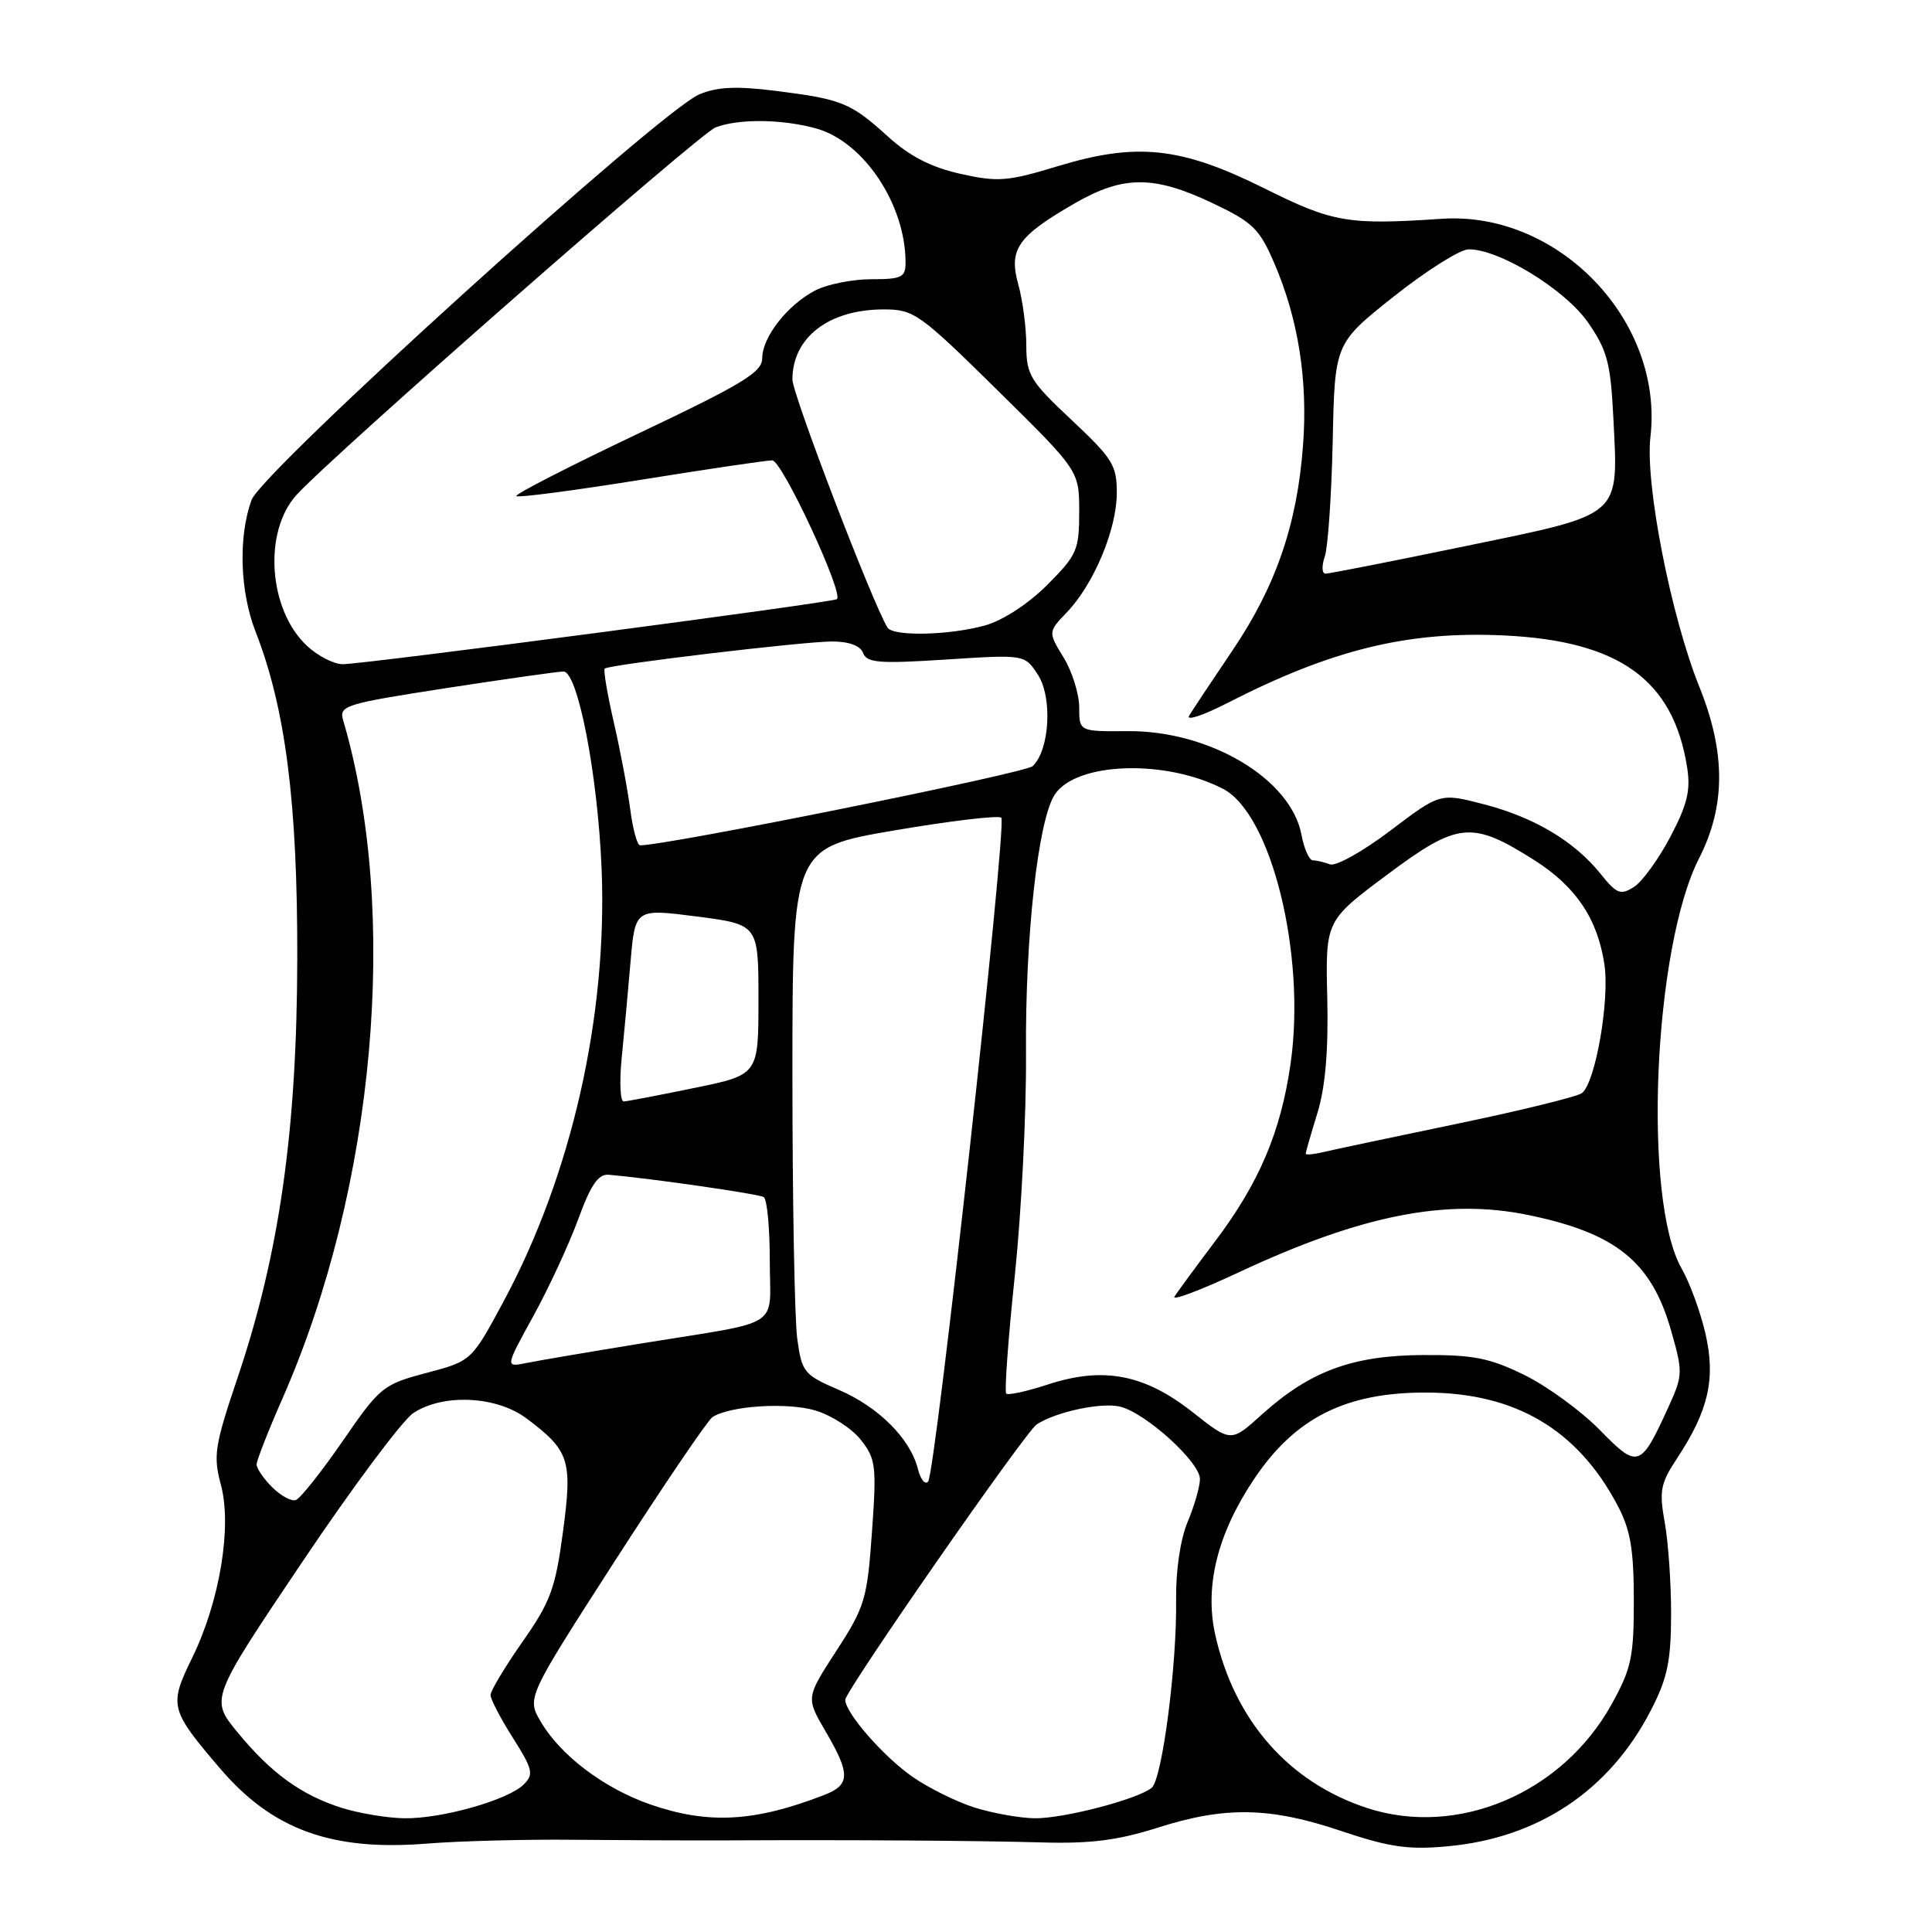 <?xml version="1.0" encoding="UTF-8" standalone="no"?>
<!DOCTYPE svg PUBLIC "-//W3C//DTD SVG 1.1//EN" "http://www.w3.org/Graphics/SVG/1.1/DTD/svg11.dtd" >
<svg xmlns="http://www.w3.org/2000/svg" xmlns:xlink="http://www.w3.org/1999/xlink" version="1.1" viewBox="0 0 256 256">
 <g >
 <path fill="currentColor"
d=" M 76.00 243.78 C 82.33 243.84 91.55 243.88 96.50 243.86 C 112.98 243.78 129.41 243.89 138.00 244.13 C 144.48 244.32 148.13 243.85 153.36 242.19 C 162.33 239.32 168.26 239.43 177.73 242.62 C 184.14 244.77 186.61 245.13 191.85 244.64 C 203.84 243.54 213.24 237.26 218.70 226.72 C 220.93 222.43 221.41 220.17 221.43 214.00 C 221.44 209.88 221.06 204.36 220.59 201.75 C 219.83 197.56 220.02 196.57 222.21 193.25 C 226.39 186.92 227.36 182.68 225.98 176.71 C 225.32 173.84 223.90 169.97 222.83 168.10 C 217.65 159.04 219.07 125.63 225.13 113.74 C 228.67 106.80 228.68 99.73 225.17 91.00 C 221.40 81.63 217.97 64.10 218.69 57.90 C 220.48 42.53 206.53 27.95 191.03 28.99 C 178.63 29.83 176.63 29.49 167.58 24.98 C 156.49 19.46 150.65 18.83 140.13 22.03 C 133.49 24.05 132.22 24.14 127.25 23.03 C 123.36 22.16 120.52 20.70 117.62 18.06 C 112.70 13.60 111.56 13.14 102.69 12.03 C 97.59 11.39 95.03 11.51 92.67 12.50 C 87.42 14.72 34.70 62.47 33.33 66.25 C 31.56 71.14 31.78 78.36 33.87 83.71 C 37.84 93.89 39.43 106.39 39.39 127.00 C 39.35 149.79 37.02 166.11 31.50 182.50 C 28.44 191.56 28.23 192.90 29.27 196.74 C 30.76 202.30 29.12 212.19 25.46 219.68 C 22.37 226.00 22.50 226.54 29.17 234.34 C 36.09 242.44 43.93 245.29 56.50 244.29 C 60.90 243.94 69.67 243.71 76.00 243.78 Z  M 45.34 239.57 C 39.95 237.88 35.92 234.96 31.45 229.51 C 27.85 225.12 27.85 225.12 40.01 207.03 C 46.69 197.08 53.35 188.16 54.79 187.22 C 58.75 184.63 65.79 184.97 69.77 187.95 C 75.48 192.24 75.87 193.46 74.59 203.03 C 73.59 210.50 72.93 212.28 69.22 217.56 C 66.90 220.88 65.00 224.04 65.00 224.60 C 65.00 225.15 66.33 227.71 67.96 230.27 C 70.59 234.43 70.75 235.10 69.41 236.44 C 67.35 238.51 58.51 241.01 53.57 240.93 C 51.33 240.90 47.63 240.28 45.34 239.57 Z  M 86.20 239.11 C 80.06 236.98 74.29 232.63 71.65 228.13 C 69.80 224.97 69.80 224.97 81.54 206.73 C 88.00 196.70 93.79 188.18 94.40 187.78 C 96.70 186.27 104.32 185.78 108.05 186.90 C 110.16 187.53 112.87 189.27 114.05 190.77 C 116.05 193.29 116.17 194.22 115.54 203.00 C 114.91 211.88 114.61 212.91 110.83 218.73 C 106.79 224.96 106.79 224.96 109.39 229.41 C 112.69 235.04 112.67 236.50 109.25 237.83 C 100.01 241.42 93.88 241.76 86.20 239.11 Z  M 129.17 239.52 C 126.79 238.77 123.10 236.95 120.96 235.47 C 117.10 232.80 112.00 226.97 112.00 225.23 C 112.00 224.07 135.86 189.74 137.36 188.75 C 139.90 187.07 145.98 185.78 148.43 186.39 C 151.86 187.25 159.00 193.74 159.00 195.99 C 159.00 196.96 158.27 199.50 157.38 201.63 C 156.40 203.96 155.79 208.08 155.84 212.00 C 155.96 220.66 153.99 235.76 152.61 236.89 C 150.72 238.43 140.82 241.00 137.07 240.93 C 135.11 240.90 131.55 240.26 129.17 239.52 Z  M 181.17 239.58 C 170.77 236.18 163.58 227.99 161.03 216.64 C 159.59 210.20 161.31 203.26 166.14 196.03 C 171.59 187.87 178.29 184.49 189.00 184.52 C 200.74 184.55 208.97 189.38 214.28 199.37 C 216.04 202.68 216.48 205.18 216.49 212.00 C 216.50 219.55 216.17 221.09 213.55 225.82 C 207.02 237.61 193.18 243.49 181.17 239.58 Z  M 36.06 197.06 C 34.93 195.93 34.00 194.57 34.00 194.05 C 34.00 193.53 35.55 189.58 37.44 185.28 C 49.71 157.36 52.97 120.91 45.47 95.44 C 44.90 93.50 45.66 93.26 59.18 91.17 C 67.06 89.96 74.03 88.97 74.67 88.98 C 76.56 89.01 79.19 102.58 79.71 115.00 C 80.53 134.51 75.76 155.64 66.74 172.42 C 62.48 180.34 62.48 180.34 56.51 181.92 C 50.75 183.44 50.35 183.77 45.40 190.96 C 42.57 195.06 39.78 198.57 39.19 198.77 C 38.61 198.96 37.20 198.20 36.06 197.06 Z  M 121.63 194.65 C 120.62 190.64 116.42 186.43 111.16 184.17 C 106.52 182.17 106.25 181.84 105.64 177.39 C 105.29 174.82 105.00 159.13 105.00 142.53 C 105.00 112.34 105.00 112.34 118.53 110.03 C 125.97 108.76 132.34 108.01 132.68 108.35 C 133.46 109.12 123.97 195.20 122.98 196.32 C 122.58 196.78 121.97 196.02 121.63 194.65 Z  M 211.99 189.49 C 209.52 186.97 205.03 183.69 202.00 182.20 C 197.37 179.93 195.23 179.51 188.50 179.55 C 179.18 179.61 173.56 181.69 167.18 187.45 C 163.11 191.13 163.11 191.13 158.04 187.13 C 151.68 182.10 146.21 181.05 138.89 183.44 C 136.08 184.36 133.58 184.91 133.33 184.66 C 133.08 184.42 133.59 177.37 134.47 169.01 C 135.34 160.66 136.01 147.44 135.95 139.66 C 135.83 124.17 137.54 108.74 139.74 105.32 C 142.52 100.98 154.39 100.56 162.05 104.52 C 168.46 107.84 173.06 126.46 171.02 140.86 C 169.72 150.01 166.84 156.78 160.91 164.61 C 158.37 167.98 155.99 171.21 155.62 171.81 C 155.25 172.40 159.13 170.94 164.23 168.55 C 180.44 160.98 191.69 158.76 202.53 161.00 C 214.14 163.40 218.83 167.19 221.42 176.28 C 223.00 181.79 222.98 182.24 221.15 186.28 C 217.38 194.56 217.07 194.67 211.99 189.49 Z  M 70.66 174.40 C 72.71 170.68 75.38 164.91 76.61 161.57 C 78.28 156.99 79.28 155.54 80.66 155.66 C 86.24 156.14 100.51 158.20 101.20 158.62 C 101.64 158.90 102.00 162.68 102.00 167.04 C 102.00 176.23 104.03 174.92 85.00 178.01 C 78.12 179.13 71.25 180.30 69.72 180.61 C 66.94 181.17 66.94 181.17 70.66 174.40 Z  M 173.01 152.86 C 173.02 152.66 173.71 150.25 174.56 147.50 C 175.61 144.09 176.03 139.24 175.87 132.25 C 175.63 122.00 175.63 122.00 183.82 115.89 C 193.21 108.89 195.00 108.71 203.33 113.99 C 208.81 117.47 211.69 121.75 212.59 127.78 C 213.31 132.54 211.40 143.46 209.62 144.84 C 209.00 145.31 201.53 147.15 193.00 148.92 C 184.47 150.69 176.49 152.38 175.25 152.68 C 174.01 152.97 173.00 153.06 173.01 152.86 Z  M 82.37 140.25 C 82.69 137.09 83.22 131.32 83.55 127.44 C 84.16 120.39 84.16 120.39 92.33 121.44 C 100.50 122.50 100.50 122.50 100.50 132.46 C 100.50 142.42 100.50 142.42 92.00 144.16 C 87.33 145.12 83.12 145.93 82.65 145.95 C 82.19 145.98 82.06 143.41 82.37 140.25 Z  M 212.11 115.82 C 208.63 111.48 203.30 108.30 196.66 106.58 C 190.83 105.06 190.83 105.06 184.22 110.07 C 180.59 112.82 176.99 114.83 176.23 114.53 C 175.46 114.24 174.44 114.00 173.96 114.00 C 173.48 114.00 172.80 112.47 172.45 110.61 C 171.07 103.21 160.29 96.79 149.41 96.88 C 143.00 96.93 143.00 96.93 143.00 93.71 C 142.99 91.95 142.07 88.98 140.93 87.12 C 138.87 83.74 138.87 83.74 141.38 81.12 C 144.93 77.40 147.95 70.20 147.98 65.40 C 148.00 61.66 147.46 60.79 142.00 55.66 C 136.49 50.49 136.00 49.68 135.99 45.76 C 135.99 43.42 135.51 39.77 134.92 37.66 C 133.63 33.02 134.85 31.29 142.50 26.89 C 148.84 23.25 152.90 23.24 160.57 26.87 C 166.02 29.45 166.87 30.28 168.86 34.90 C 172.03 42.27 173.31 50.37 172.66 59.00 C 171.88 69.50 169.05 77.71 163.30 86.20 C 160.58 90.22 158.01 94.10 157.57 94.83 C 157.14 95.56 159.42 94.80 162.64 93.15 C 176.49 86.06 186.55 83.60 199.29 84.20 C 214.56 84.92 221.72 90.07 223.55 101.66 C 224.04 104.71 223.58 106.61 221.33 110.88 C 219.77 113.84 217.60 116.84 216.50 117.53 C 214.74 118.65 214.22 118.45 212.11 115.82 Z  M 83.51 107.25 C 83.17 104.64 82.19 99.44 81.33 95.70 C 80.47 91.96 79.93 88.76 80.13 88.59 C 80.74 88.06 106.46 85.00 110.26 85.00 C 112.50 85.00 114.00 85.56 114.37 86.53 C 114.87 87.84 116.52 87.96 125.37 87.39 C 135.77 86.72 135.77 86.72 137.51 89.38 C 139.49 92.40 139.09 99.39 136.83 101.52 C 135.82 102.46 88.34 112.03 84.81 112.01 C 84.43 112.00 83.85 109.86 83.51 107.25 Z  M 40.71 85.61 C 35.57 80.85 34.84 70.48 39.29 65.58 C 44.12 60.28 92.65 17.71 94.82 16.88 C 97.89 15.71 103.64 15.77 108.17 17.03 C 114.43 18.77 119.98 27.08 119.99 34.75 C 120.00 36.75 119.50 37.00 115.45 37.00 C 112.95 37.00 109.61 37.67 108.04 38.48 C 104.35 40.39 101.00 44.67 101.00 47.46 C 101.00 49.32 98.44 50.87 84.49 57.49 C 75.41 61.80 68.18 65.51 68.41 65.74 C 68.64 65.97 76.05 65.00 84.88 63.58 C 93.71 62.16 101.56 61.00 102.33 61.00 C 103.62 61.00 111.81 78.59 110.90 79.39 C 110.39 79.83 48.19 88.02 45.40 88.01 C 44.24 88.00 42.13 86.93 40.71 85.61 Z  M 117.60 83.16 C 115.63 79.98 105.00 52.24 105.00 50.29 C 105.00 44.71 109.83 41.00 117.10 41.00 C 121.09 41.00 121.83 41.52 132.15 51.69 C 143.00 62.38 143.00 62.38 143.00 67.82 C 143.00 72.89 142.71 73.55 138.75 77.52 C 136.22 80.04 132.87 82.22 130.50 82.88 C 125.77 84.19 118.34 84.35 117.60 83.16 Z  M 175.54 73.75 C 175.96 72.51 176.43 65.65 176.59 58.50 C 176.86 45.50 176.86 45.50 184.68 39.29 C 188.98 35.88 193.43 33.07 194.57 33.04 C 198.57 32.96 207.38 38.34 210.42 42.73 C 212.96 46.39 213.41 48.09 213.77 55.23 C 214.44 68.66 215.17 68.02 194.34 72.33 C 184.53 74.36 176.11 76.02 175.63 76.01 C 175.16 76.01 175.11 74.99 175.54 73.75 Z "/>
</g>
</svg>